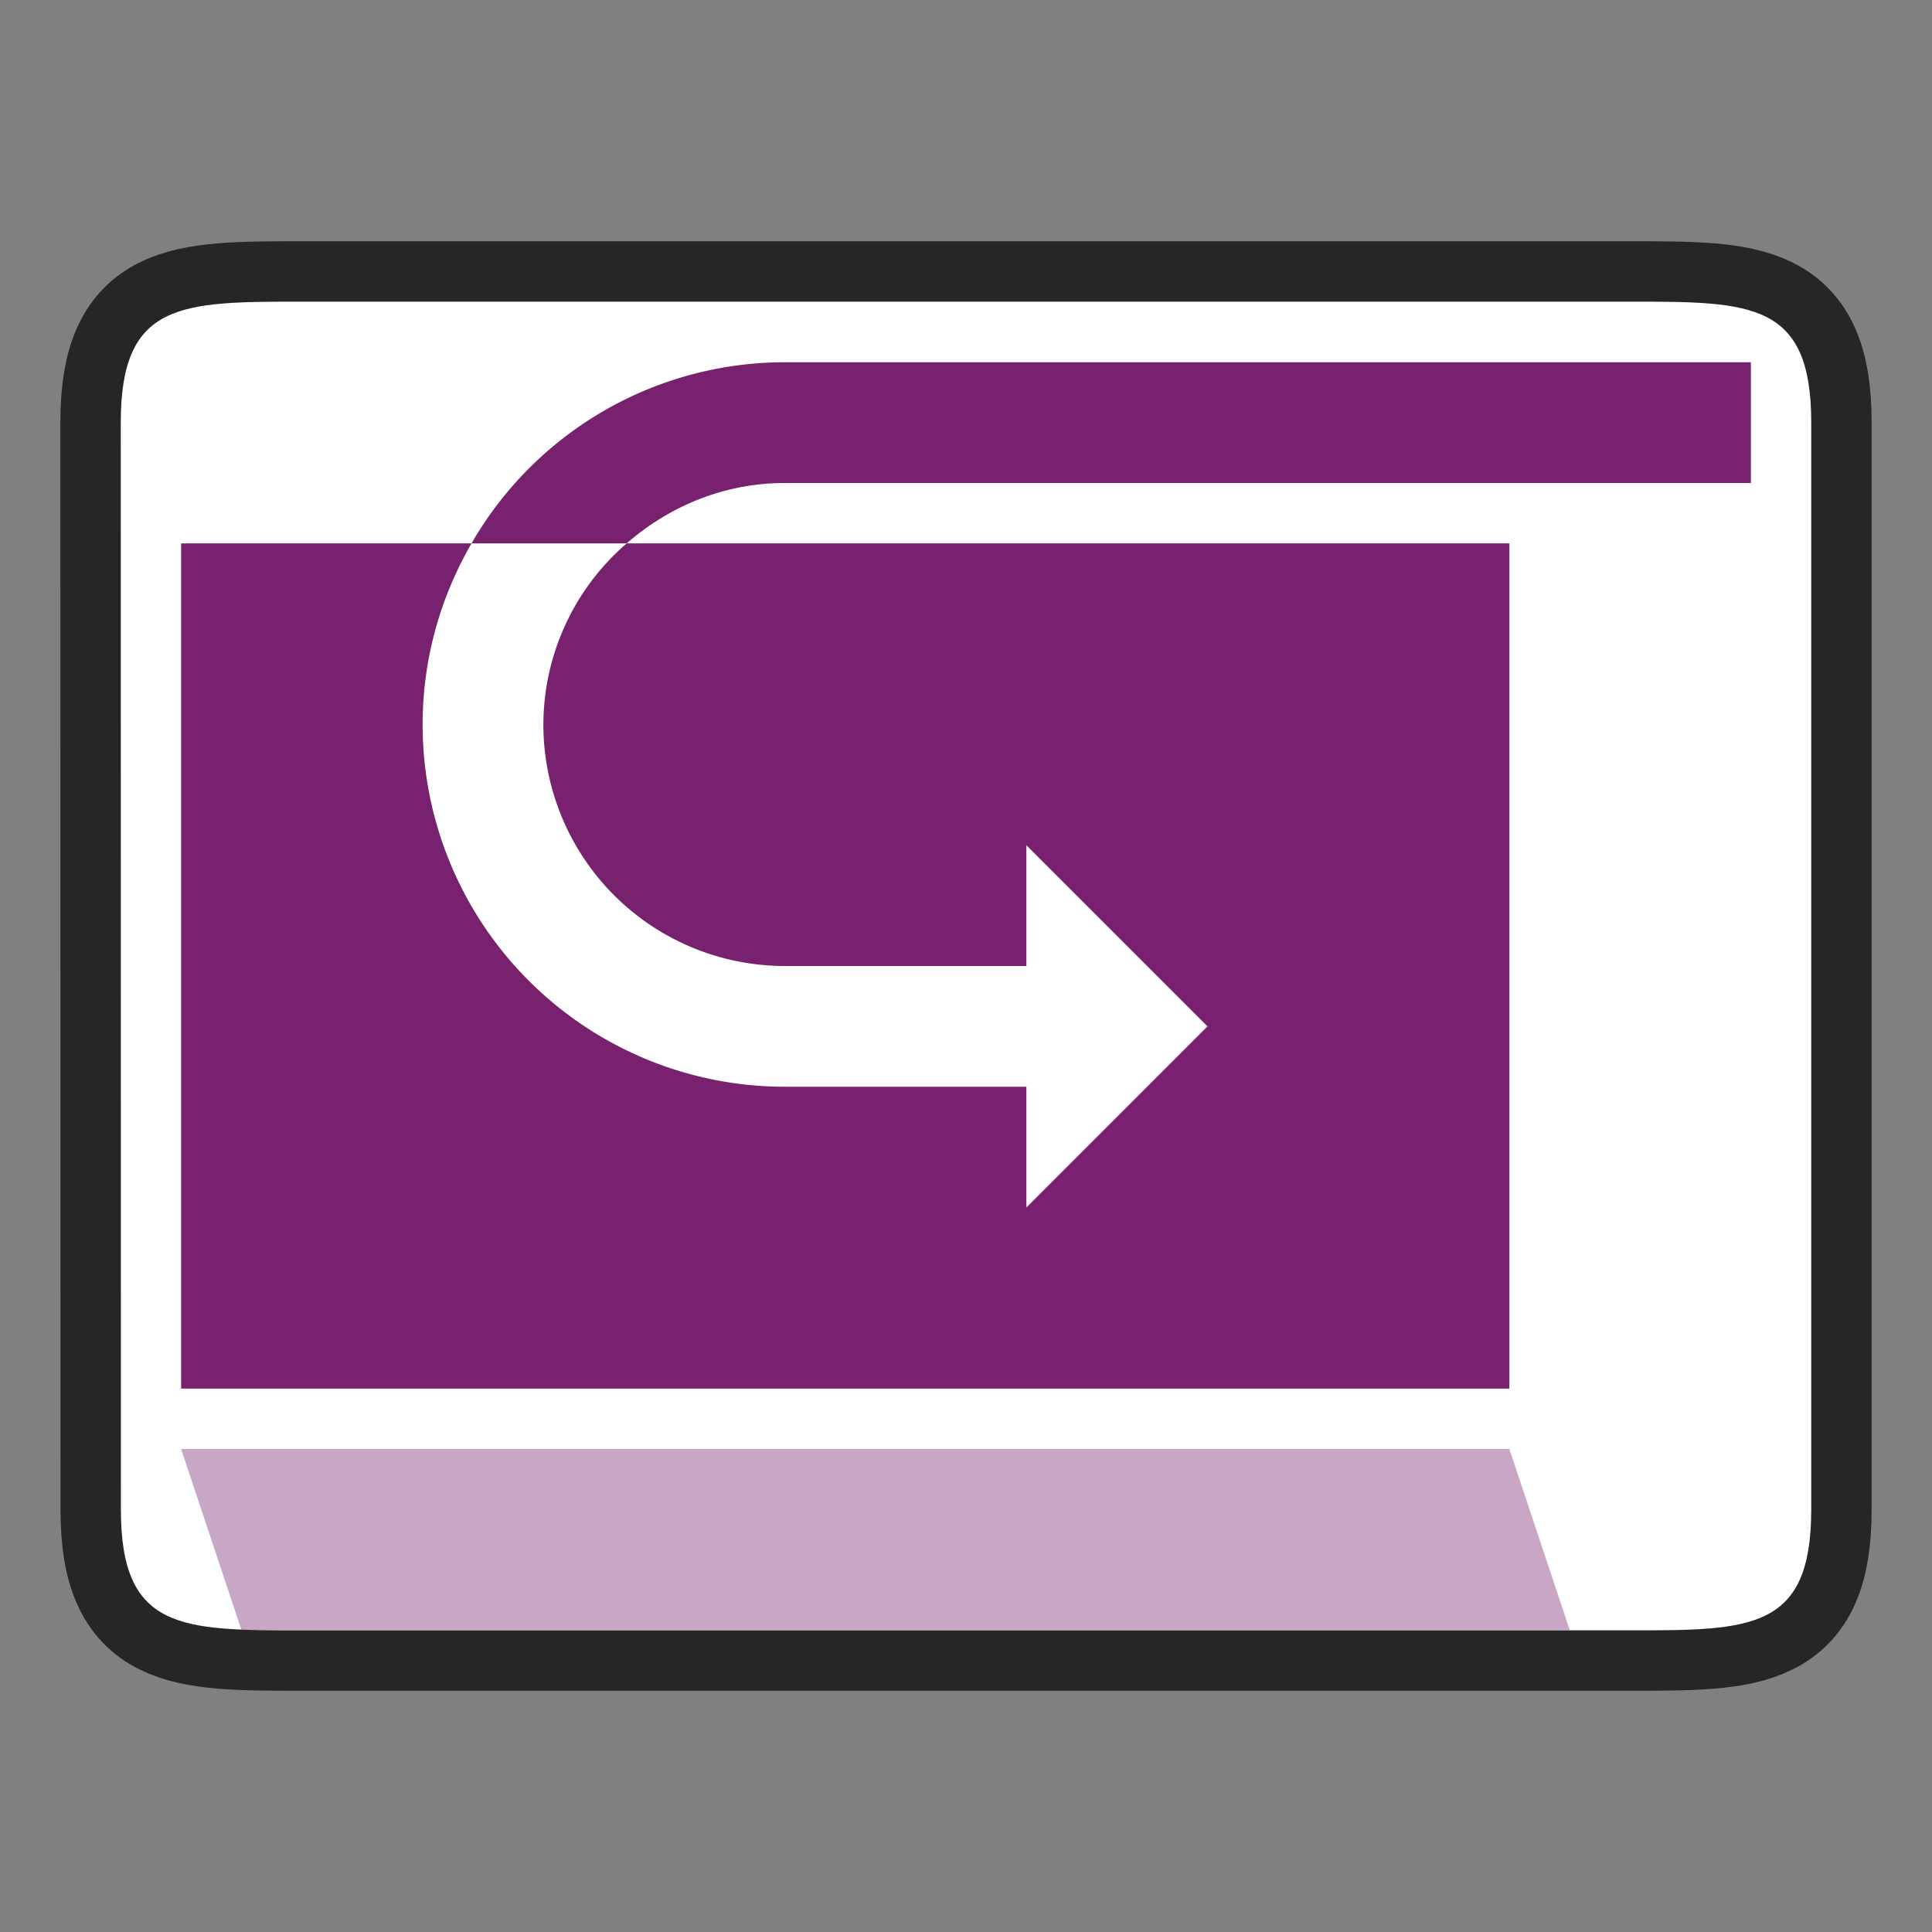<svg xmlns="http://www.w3.org/2000/svg" height="32" width="32"><rect width="100%" height="100%" fill="#808080" stroke="none"/><path d="M2 6.996c0-2 1-2 3.001-2h22c1.998 0 2.999 0 2.999 2v18.008c0 2-1 2-3 2H5.002c-1.998 0-3 0-3-2z" opacity=".7" stroke="#000" stroke-width="2"/><path d="M2 6.996c0-2 1-2 3.001-2h22c1.998 0 2.999 0 2.999 2v18.008c0 2-1 2-3 2H5.002c-1.998 0-3 0-3-2z" fill="#fff"/><g fill="#77216F"><path d="M25 24H3l1 3h22l-1-3z" opacity=".4"/><path d="M3 9v14h22V9H10.38A3.972 3.972 0 009 12a4 4 0 004 4h4v-2l3 3-3 3v-2h-4a6 6 0 01-6-6c0-1.094.299-2.117.81-3z"/><path d="M13 6a5.991 5.991 0 00-5.19 3h2.57c.704-.614 1.613-1 2.62-1h16V6z" fill-rule="evenodd"/></g></svg>